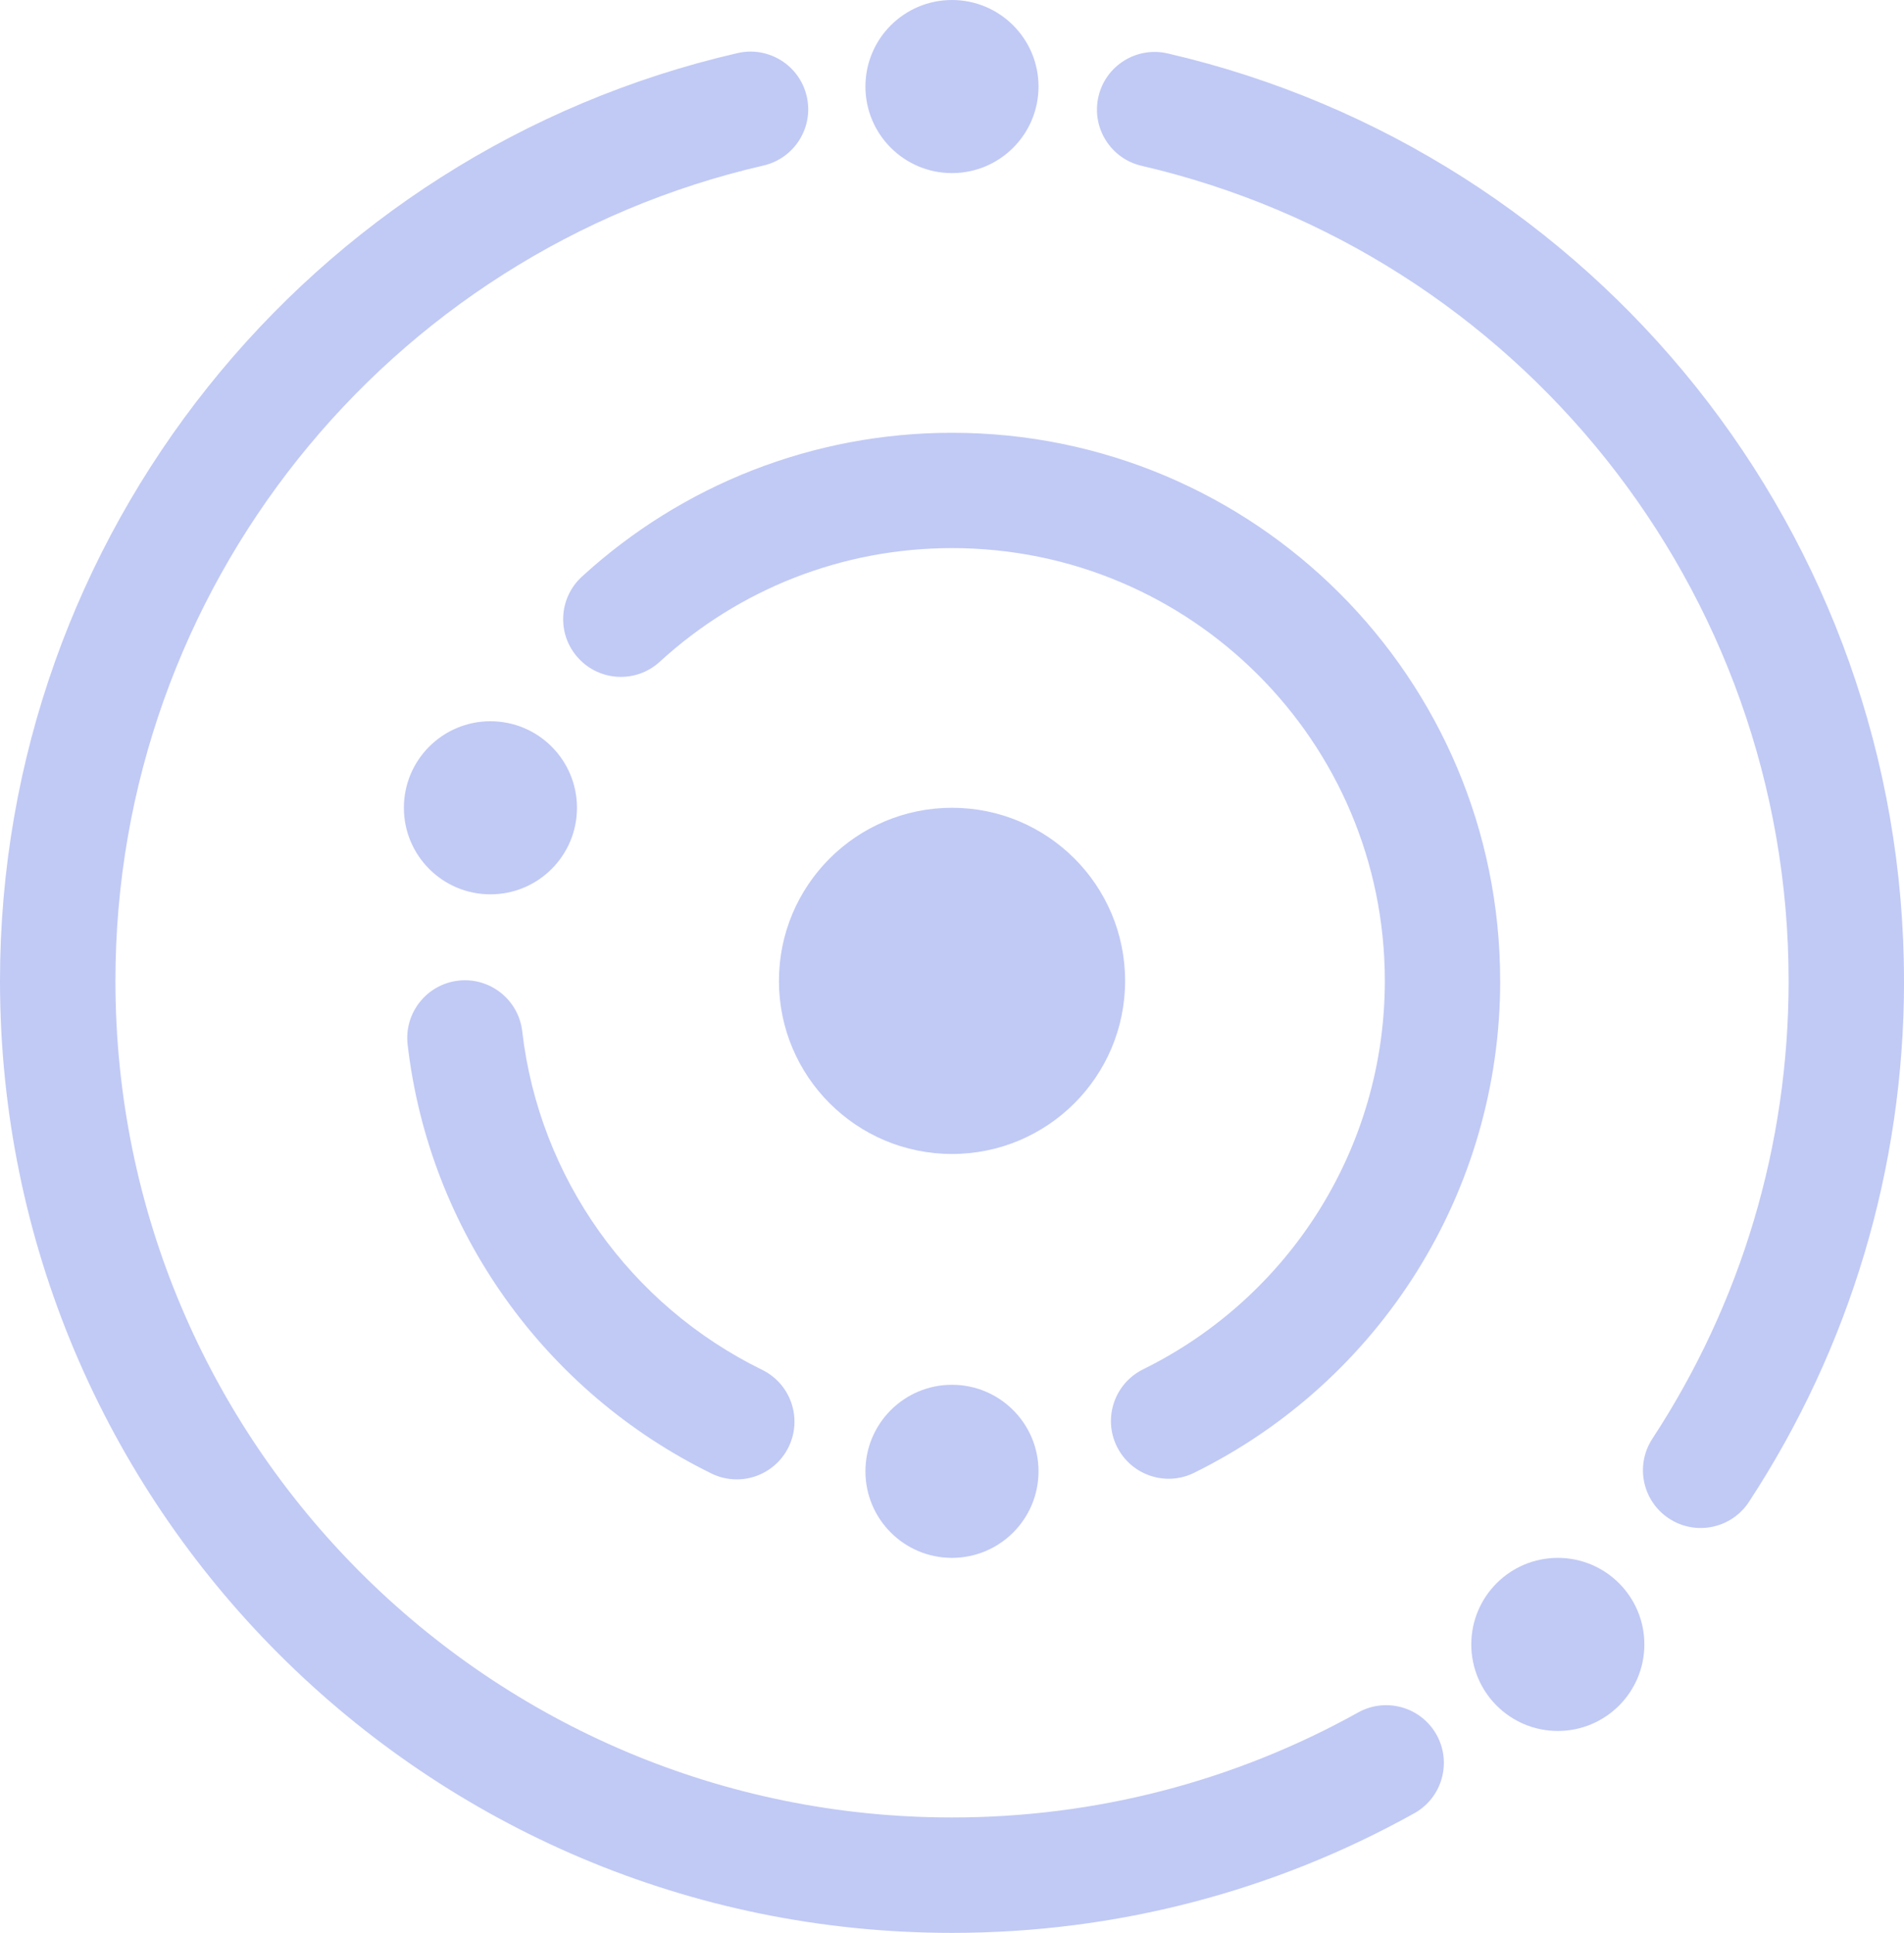 <?xml version="1.0" encoding="UTF-8"?><svg id="a" xmlns="http://www.w3.org/2000/svg" viewBox="0 0 403.49 409.6"><path d="M238.43,207.86c0,20.26-16.42,36.68-36.68,36.68s-36.68-16.42-36.68-36.68,16.42-36.68,36.68-36.68,36.68,16.42,36.68,36.68" style="fill:#c1caf5; fill-rule:evenodd;"/><path d="M122.27,171.18c0,10.13-8.21,18.34-18.34,18.34s-18.34-8.21-18.34-18.34,8.21-18.34,18.34-18.34,18.34,8.21,18.34,18.34" style="fill:#c1caf5; fill-rule:evenodd;"/><path d="M220.08,18.34c0,10.13-8.21,18.34-18.34,18.34s-18.34-8.21-18.34-18.34S191.61,0,201.74,0s18.34,8.21,18.34,18.34" style="fill:#c1caf5; fill-rule:evenodd;"/><path d="M348.47,348.47c0,10.13-8.21,18.34-18.34,18.34s-18.34-8.21-18.34-18.34,8.21-18.34,18.34-18.34,18.34,8.21,18.34,18.34" style="fill:#c1caf5; fill-rule:evenodd;"/><path d="M220.08,311.79c0,10.13-8.21,18.34-18.34,18.34s-18.34-8.21-18.34-18.34,8.21-18.34,18.34-18.34,18.34,8.21,18.34,18.34" style="fill:#c1caf5; fill-rule:evenodd;"/><path d="M0,207.86C0,319.28,90.33,409.6,201.75,409.6c34.74,0,68.24-8.8,97.95-25.34,5.9-3.28,8.02-10.73,4.74-16.63-3.28-5.9-10.73-8.02-16.63-4.74-26.1,14.52-55.51,22.25-86.06,22.25-97.92,0-177.29-79.37-177.29-177.29,0-83.02,57.52-154.4,137.33-172.77,6.58-1.52,10.69-8.08,9.17-14.66-1.51-6.58-8.08-10.69-14.66-9.17C65.45,32.17,0,113.39,0,207.85H0Zm403.49,0c0-94.37-65.31-175.52-156.04-196.54-6.58-1.52-13.15,2.57-14.67,9.15-1.52,6.58,2.57,13.15,9.15,14.67,79.7,18.47,137.11,89.8,137.11,172.72,0,34.97-10.13,68.4-28.87,97.01-3.7,5.65-2.12,13.23,3.53,16.93,5.65,3.7,13.23,2.12,16.93-3.53,21.33-32.56,32.87-70.65,32.87-110.41h0Z" style="fill:#c1caf5; fill-rule:evenodd;"/><path d="M150.76,312.25c6.07,2.97,13.39,.46,16.36-5.61,2.97-6.07,.45-13.39-5.61-16.36-27.89-13.65-47.24-40.63-50.84-71.73-.78-6.71-6.85-11.52-13.55-10.74-6.71,.78-11.51,6.85-10.74,13.55,4.57,39.43,29.07,73.6,64.39,90.89h0Zm167.15-104.39c0-64.15-52-116.15-116.15-116.15-29.43,0-57.18,11.01-78.45,30.49-4.98,4.56-5.32,12.3-.75,17.27,4.56,4.98,12.3,5.32,17.27,.75,16.8-15.39,38.67-24.07,61.93-24.07,50.65,0,91.71,41.06,91.71,91.71,0,35.29-20.11,66.97-51.22,82.31-6.06,2.99-8.55,10.32-5.56,16.37,2.99,6.05,10.31,8.55,16.37,5.56,39.38-19.41,64.86-59.55,64.86-104.24h0Z" style="fill:#c1caf5; fill-rule:evenodd;"/></svg>
